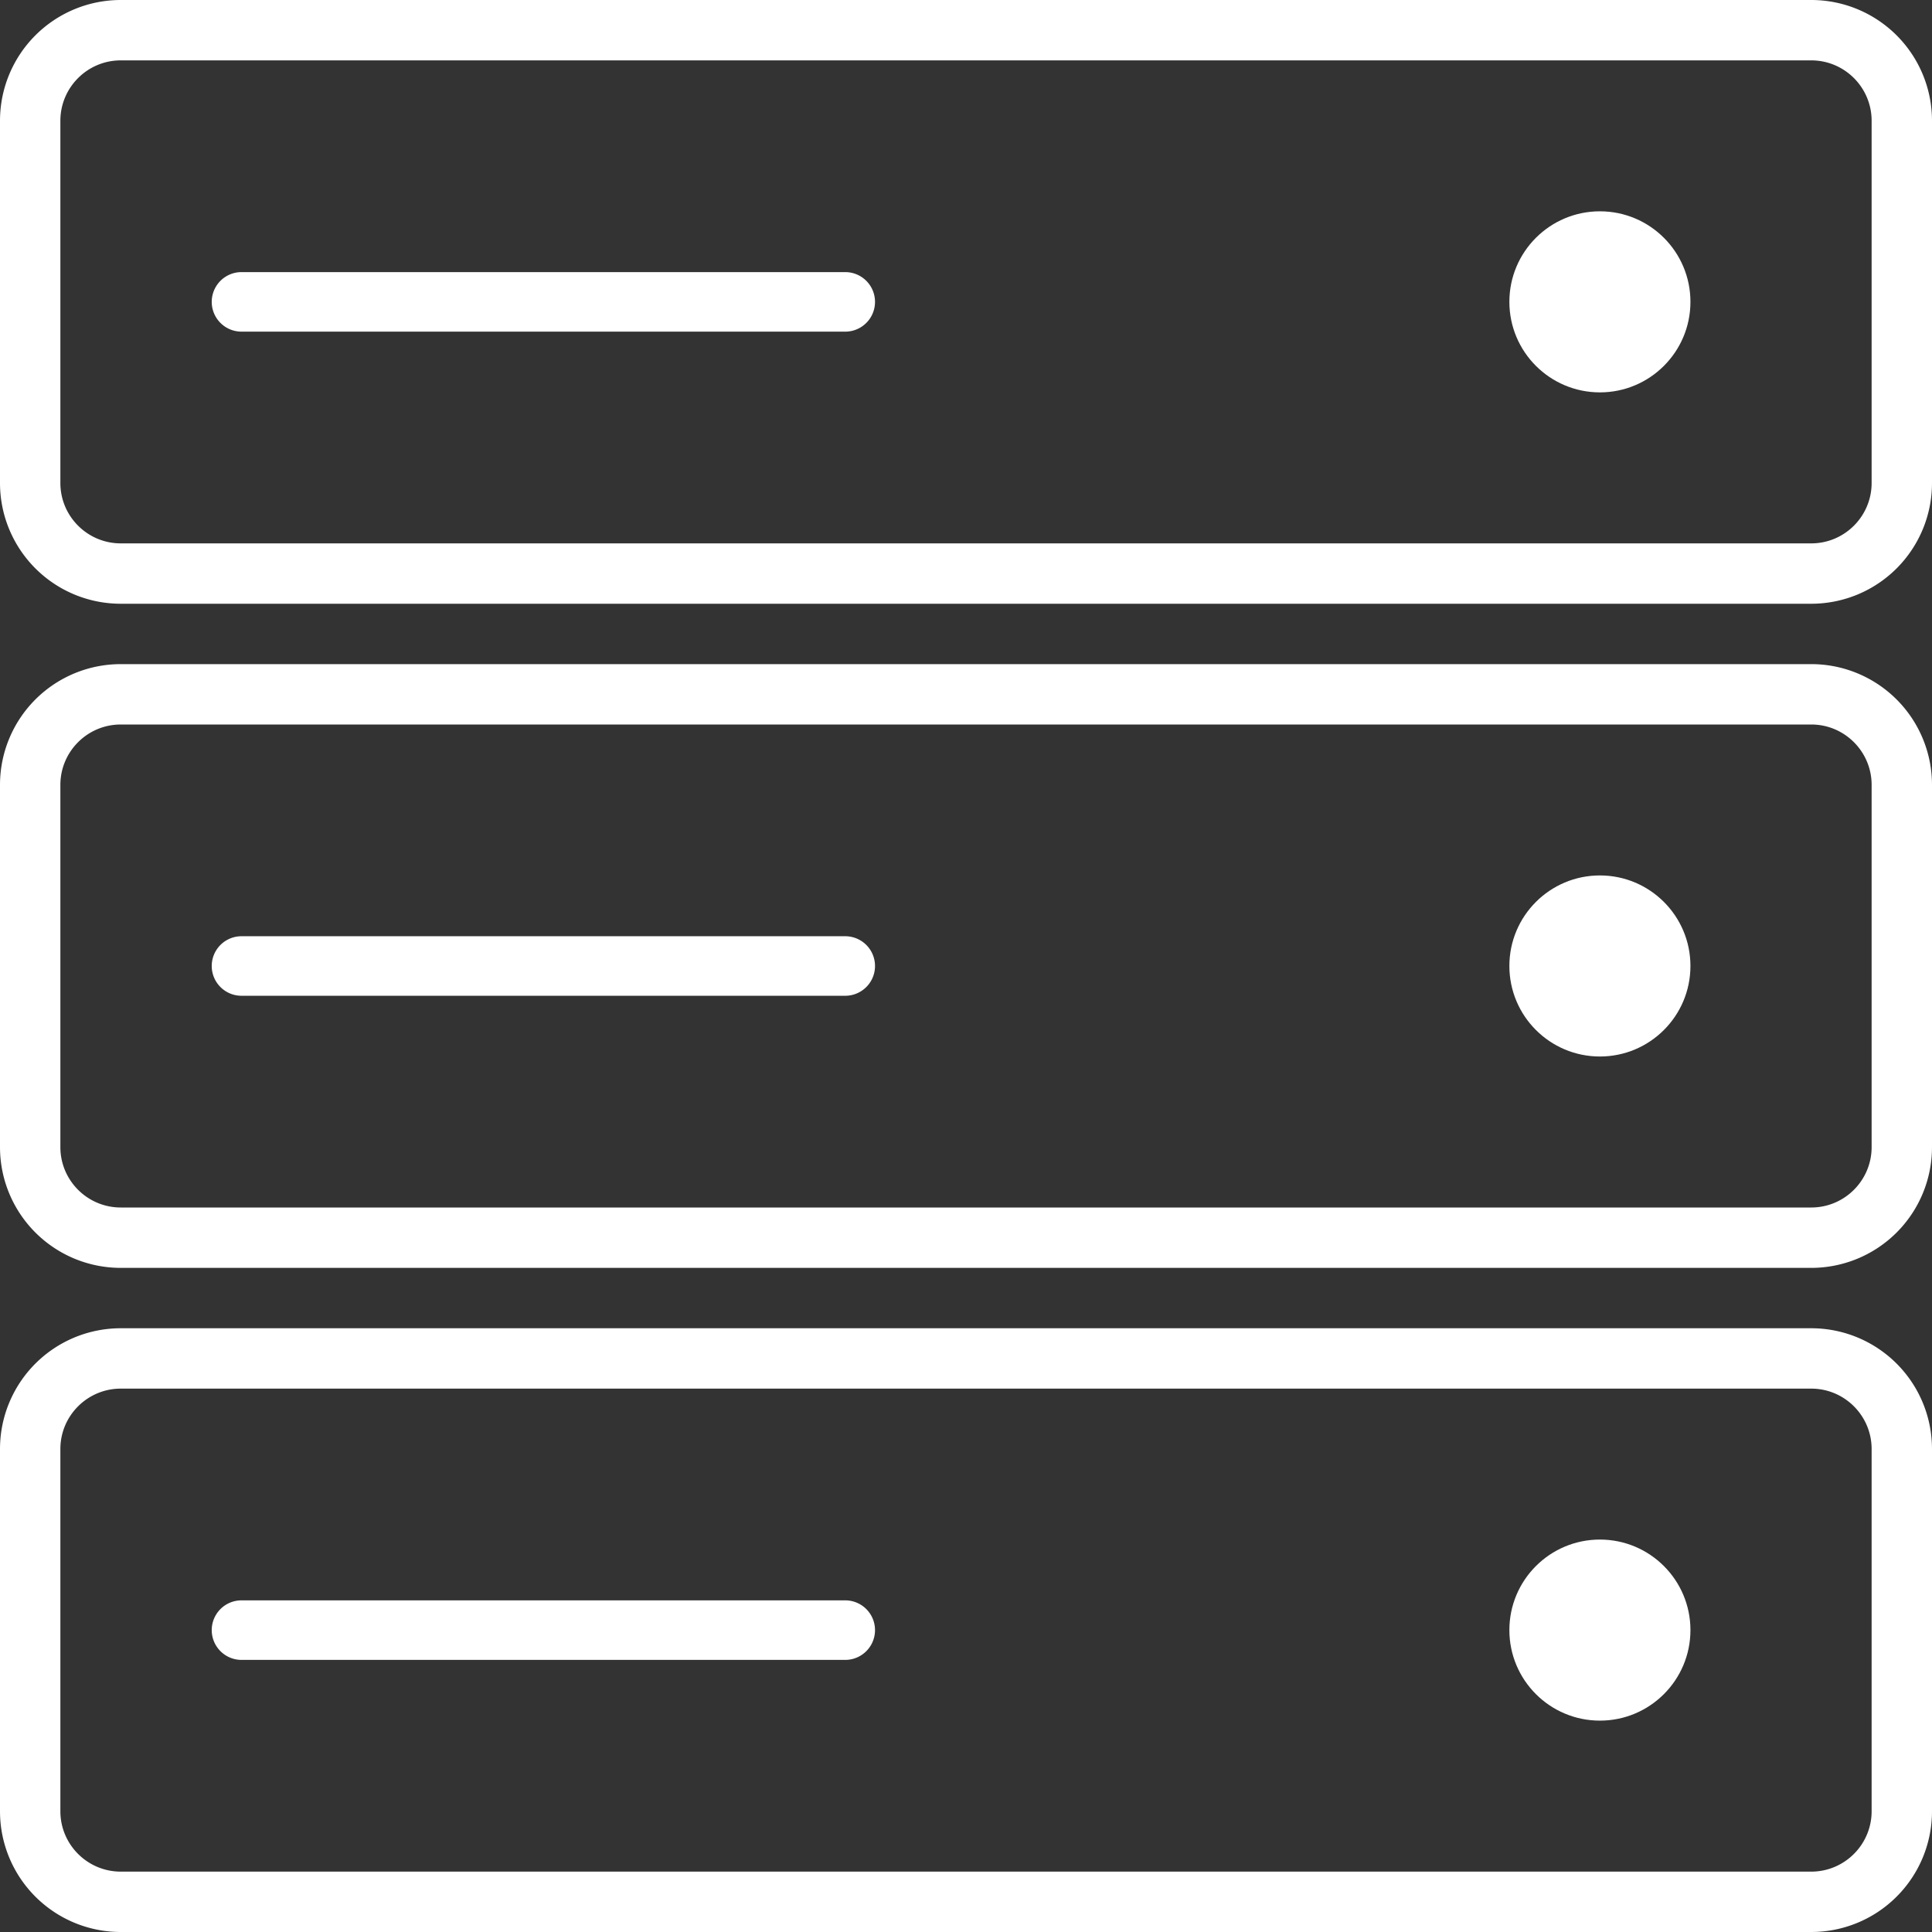 <svg xmlns="http://www.w3.org/2000/svg" fill='#ffffff'  version="1.1" xmlns:xlink="http://www.w3.org/1999/xlink" width="512" height="512" x="0" y="0"   viewBox="0 0 64 64" style="enable-background:new 0 0 512 512" xml:space="preserve" class=""><rect x="0" y="0" width="64" height="64" fill="#333333" stroke="none"/><g><path d="M28 9.014H8a.986.986 0 1 0 0 1.972h20a.986.986 0 1 0 0-1.972z" fill='#ffffff' opacity="1" data-original="#000000" class=""></path><circle cx="52.999" cy="9.999" r="2.999" fill='#ffffff' opacity="1" data-original="#000000" class=""></circle><path d="M60 0H4a4 4 0 0 0-4 4v12a4 4 0 0 0 4 4h56a4 4 0 0 0 4-4V4a4 4 0 0 0-4-4zm2 16c0 1.103-.897 2-2 2H4c-1.103 0-2-.897-2-2V4c0-1.103.897-2 2-2h56c1.103 0 2 .897 2 2v12zM28 31.014H8a.986.986 0 1 0 0 1.972h20a.986.986 0 1 0 0-1.972z" fill='#ffffff' opacity="1" data-original="#000000" class=""></path><circle cx="52.999" cy="31.999" r="2.999" fill='#ffffff' opacity="1" data-original="#000000" class=""></circle><path d="M60 22H4a4 4 0 0 0-4 4v12a4 4 0 0 0 4 4h56a4 4 0 0 0 4-4V26a4 4 0 0 0-4-4zm2 16c0 1.103-.897 2-2 2H4c-1.103 0-2-.897-2-2V26c0-1.103.897-2 2-2h56c1.103 0 2 .897 2 2v12zM28 53.014H8a.986.986 0 1 0 0 1.972h20a.986.986 0 1 0 0-1.972z" fill='#ffffff' opacity="1" data-original="#000000" class=""></path><circle cx="52.999" cy="53.999" r="2.999" fill='#ffffff' opacity="1" data-original="#000000" class=""></circle><path d="M60 44H4a4 4 0 0 0-4 4v12a4 4 0 0 0 4 4h56a4 4 0 0 0 4-4V48a4 4 0 0 0-4-4zm2 16c0 1.103-.897 2-2 2H4c-1.103 0-2-.897-2-2V48c0-1.103.897-2 2-2h56c1.103 0 2 .897 2 2v12z" fill='#ffffff' opacity="1" data-original="#000000" class=""></path></g></svg>